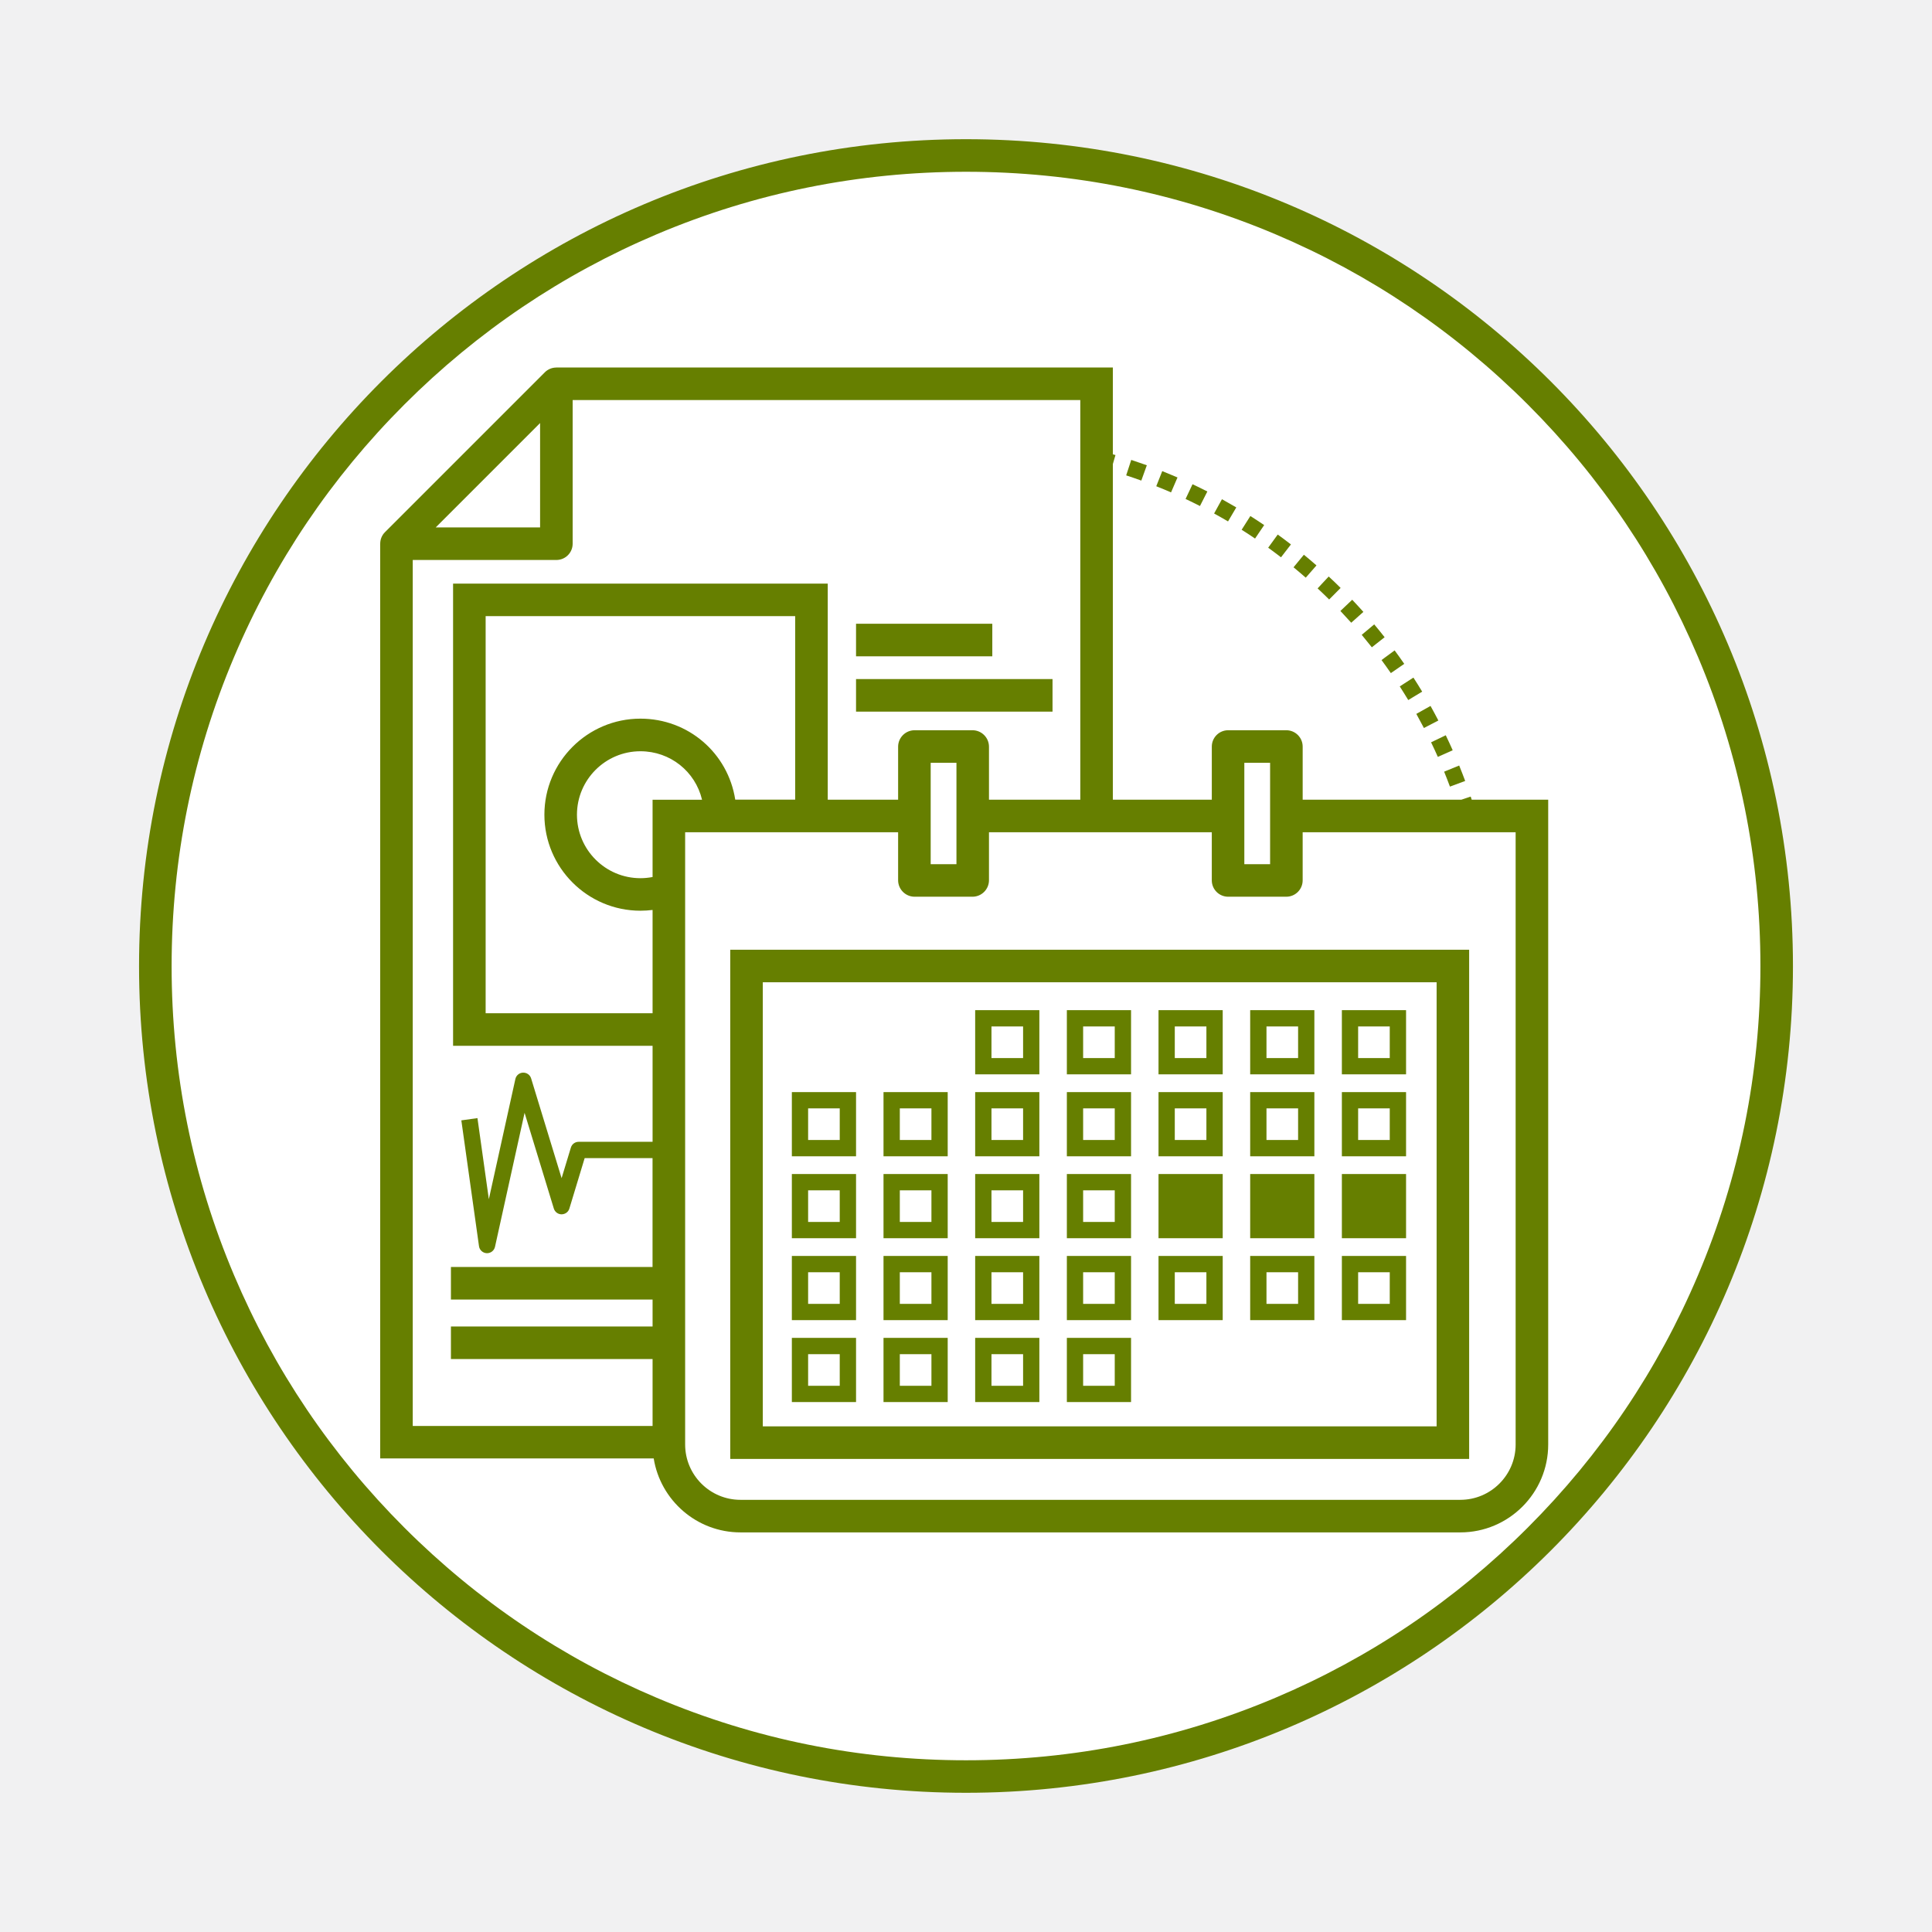 <?xml version="1.0" encoding="utf-8"?>
<!-- Generator: Adobe Illustrator 25.1.0, SVG Export Plug-In . SVG Version: 6.00 Build 0)  -->
<svg version="1.1" id="Capa_1" xmlns="http://www.w3.org/2000/svg" xmlns:xlink="http://www.w3.org/1999/xlink" x="0px" y="0px"
	 viewBox="0 0 512 512" style="enable-background:new 0 0 512 512;" xml:space="preserve">
<style type="text/css">
	.st0{fill:#F1F1F2;}
	.st1{fill:#FFFFFF;}
	.st2{fill:#667F00;}
</style>
<rect x="0" class="st0" width="512" height="512"/>
<g>
	<circle class="st1" cx="256" cy="256.35" r="218.73"/>
	<g>
		<path class="st2" d="M256,36.89c-120.97,0-219.15,98.13-219.15,219.16c0,120.96,98.18,219.06,219.15,219.06
			c121.03,0,219.15-98.1,219.15-219.06C475.15,135.02,377.04,36.89,256,36.89z M404.86,404.84c-19.34,19.33-41.85,34.51-66.92,45.11
			c-25.95,10.97-53.52,16.54-81.94,16.54c-28.41,0-55.97-5.56-81.92-16.54c-25.07-10.6-47.58-25.78-66.92-45.11
			C87.82,385.51,72.63,363,62.03,337.95c-10.98-25.94-16.55-53.49-16.55-81.89c0-28.42,5.57-55.99,16.55-81.94
			c10.61-25.07,25.79-47.58,45.14-66.93c19.34-19.34,41.86-34.52,66.92-45.13c25.95-10.98,53.51-16.54,81.92-16.54
			c28.42,0,55.99,5.57,81.94,16.54c25.07,10.6,47.58,25.79,66.92,45.12c19.34,19.34,34.52,41.85,45.12,66.92
			c10.98,25.95,16.54,53.52,16.54,81.95c0,28.41-5.56,55.96-16.54,81.89C439.38,363,424.2,385.51,404.86,404.84z"/>
		<path class="st2" d="M319.96,130.25c-1.28-0.65-2.6-1.3-3.93-1.92l-1.84,3.9c1.28,0.61,2.57,1.23,3.81,1.87L319.96,130.25z"/>
		<path class="st2" d="M389.75,211.1l-2.48,0.83h-42.05v-14.07c0-2.4-1.94-4.34-4.34-4.34h-15.4c-2.4,0-4.34,1.94-4.34,4.34v14.07
			h-26.22v-88.97l0.69-2.37c-0.23-0.07-0.46-0.12-0.69-0.19V97.39H147.45v0.01c-1.12,0-2.23,0.43-3.05,1.25l-42.39,42.39
			c-0.82,0.82-1.25,1.93-1.25,3.05h-0.01V386.5h72.49c1.78,11.09,11.41,19.6,23,19.6H387c12.84,0,23.29-10.45,23.29-23.29V211.93
			h-20.27C389.93,211.65,389.84,211.37,389.75,211.1z M329.76,202.15h6.83v26.87h-6.83V202.15z M143.13,112.11v27.66h-27.66
			L143.13,112.11z M109.38,148.4h38.07c2.38,0,4.31-1.93,4.31-4.31v-38.07h134.53v105.91h-24.2v-14.04c0-2.41-1.96-4.37-4.37-4.37
			h-15.34c-2.41,0-4.37,1.96-4.37,4.37v14.04h-18.65v-57.27h-99.29v122.49h52.87v25.44h-19.59c-0.95,0-1.79,0.62-2.06,1.53
			l-2.46,8.11l-8.08-26.45c-0.29-0.94-1.16-1.55-2.15-1.52c-0.98,0.04-1.81,0.73-2.02,1.69l-7.03,31.85l-3.02-21.49l-4.27,0.6
			l4.68,33.34c0.14,1.03,1.01,1.81,2.05,1.86c0.03,0,0.06,0,0.08,0c1.01,0,1.89-0.7,2.11-1.69l7.84-35.51l7.75,25.37
			c0.28,0.91,1.11,1.53,2.06,1.53c0.97-0.02,1.79-0.62,2.06-1.53l4.05-13.36h17.99v28.84H119.5v8.63h53.44v7.14H119.5v8.63h53.44
			v17.74h-63.56V148.4z M253.47,202.15v26.87h-6.83v-26.87H253.47z M194.85,211.93c-1.92-12.35-12.44-21.48-25.13-21.48
			c-14.03,0-25.45,11.42-25.45,25.45c0,14.03,11.42,25.45,25.45,25.45c1.08,0,2.16-0.07,3.22-0.2v27.37H128.7V163.28h82.03v48.64
			H194.85z M172.94,211.93v20.49c-1.06,0.2-2.14,0.31-3.22,0.31c-9.28,0-16.82-7.55-16.82-16.82c0-9.28,7.55-16.82,16.82-16.82
			c7.92,0,14.55,5.38,16.33,12.85H172.94z M401.66,382.81c0,8.09-6.58,14.66-14.66,14.66H196.23c-8.09,0-14.66-6.58-14.66-14.66
			V220.56h56.44v12.71c0,2.41,1.96,4.37,4.37,4.37h15.34c2.41,0,4.37-1.96,4.37-4.37v-12.71h59.05v12.74c0,2.4,1.94,4.34,4.34,4.34
			h15.4c2.4,0,4.34-1.94,4.34-4.34v-12.74h56.44V382.81z"/>
		<path class="st2" d="M327.63,134.47c-1.24-0.73-2.52-1.46-3.8-2.17l-2.08,3.78c1.24,0.68,2.48,1.39,3.69,2.1L327.63,134.47z"/>
		<path class="st2" d="M303.92,123.3c-1.37-0.49-2.76-0.97-4.13-1.42l-1.34,4.1c1.33,0.43,2.68,0.9,4.01,1.38L303.92,123.3z"/>
		<path class="st2" d="M335.02,139.15c-1.21-0.82-2.44-1.62-3.66-2.4l-2.31,3.64c1.19,0.75,2.38,1.53,3.55,2.33L335.02,139.15z"/>
		<path class="st2" d="M312.05,126.53c-1.32-0.57-2.68-1.13-4.04-1.68l-1.59,4.01c1.32,0.52,2.64,1.07,3.92,1.63L312.05,126.53z"/>
		<path class="st2" d="M358.09,165.03l3.22-2.87c-0.96-1.08-1.96-2.16-2.96-3.22l-3.13,2.97
			C356.19,162.94,357.16,163.99,358.09,165.03z"/>
		<path class="st2" d="M381.04,200.58l3.94-1.75c-0.59-1.33-1.21-2.67-1.84-3.98l-3.89,1.87C379.87,198,380.47,199.29,381.04,200.58
			z"/>
		<path class="st2" d="M377.35,192.93l3.83-1.99c-0.67-1.29-1.37-2.59-2.08-3.86l-3.76,2.11
			C376.02,190.42,376.7,191.68,377.35,192.93z"/>
		<path class="st2" d="M384.25,208.46l4.04-1.5c-0.51-1.36-1.04-2.74-1.59-4.09l-3.99,1.63
			C383.24,205.81,383.76,207.14,384.25,208.46z"/>
		<path class="st2" d="M373.2,185.52l3.69-2.23c-0.75-1.25-1.53-2.5-2.32-3.72l-3.62,2.34C371.71,183.09,372.47,184.31,373.2,185.52
			z"/>
		<path class="st2" d="M368.59,178.38l3.55-2.45c-0.83-1.2-1.68-2.4-2.55-3.57l-3.47,2.56
			C366.95,176.06,367.79,177.22,368.59,178.38z"/>
		<path class="st2" d="M348.88,149.84c-1.09-0.95-2.21-1.91-3.34-2.83l-2.74,3.33c1.09,0.9,2.18,1.82,3.24,2.75L348.88,149.84z"/>
		<path class="st2" d="M363.55,171.54l3.39-2.67c-0.89-1.13-1.81-2.27-2.76-3.4l-3.31,2.77
			C361.78,169.34,362.69,170.45,363.55,171.54z"/>
		<path class="st2" d="M342.11,144.28c-1.13-0.87-2.31-1.76-3.5-2.62l-2.53,3.49c1.16,0.84,2.3,1.69,3.4,2.54L342.11,144.28z"/>
		<path class="st2" d="M355.28,155.81c-1.02-1.02-2.09-2.04-3.16-3.03l-2.94,3.15c1.04,0.97,2.07,1.96,3.06,2.94L355.28,155.81z"/>
		<path class="st2" d="M193.52,386.63h195.82V251.69H193.52V386.63z M202.15,260.31h178.57V378H202.15V260.31z"/>
		<path class="st2" d="M258.43,284.71h17.01v-17.01h-17.01V284.71z M262.75,272.02h8.38v8.38h-8.38V272.02z"/>
		<path class="st2" d="M282.73,284.71h17.01v-17.01h-17.01V284.71z M287.04,272.02h8.38v8.38h-8.38V272.02z"/>
		<path class="st2" d="M307.02,284.71h17.01v-17.01h-17.01V284.71z M311.33,272.02h8.38v8.38h-8.38V272.02z"/>
		<path class="st2" d="M331.31,284.71h17.01v-17.01h-17.01V284.71z M335.63,272.02h8.38v8.38h-8.38V272.02z"/>
		<path class="st2" d="M355.61,284.71h17.01v-17.01h-17.01V284.71z M359.92,272.02h8.38v8.38h-8.38V272.02z"/>
		<path class="st2" d="M209.85,306.43h17.01v-17.01h-17.01V306.43z M214.16,293.73h8.38v8.38h-8.38V293.73z"/>
		<path class="st2" d="M234.14,306.43h17.01v-17.01h-17.01V306.43z M238.46,293.73h8.38v8.38h-8.38V293.73z"/>
		<path class="st2" d="M258.43,306.43h17.01v-17.01h-17.01V306.43z M262.75,293.73h8.38v8.38h-8.38V293.73z"/>
		<path class="st2" d="M282.73,306.43h17.01v-17.01h-17.01V306.43z M287.04,293.73h8.38v8.38h-8.38V293.73z"/>
		<path class="st2" d="M307.02,306.43h17.01v-17.01h-17.01V306.43z M311.33,293.73h8.38v8.38h-8.38V293.73z"/>
		<path class="st2" d="M331.31,306.43h17.01v-17.01h-17.01V306.43z M335.63,293.73h8.38v8.38h-8.38V293.73z"/>
		<path class="st2" d="M355.61,306.43h17.01v-17.01h-17.01V306.43z M359.92,293.73h8.38v8.38h-8.38V293.73z"/>
		<path class="st2" d="M209.85,328.14h17.01v-17.01h-17.01V328.14z M214.16,315.45h8.38v8.38h-8.38V315.45z"/>
		<path class="st2" d="M234.14,328.14h17.01v-17.01h-17.01V328.14z M238.46,315.45h8.38v8.38h-8.38V315.45z"/>
		<path class="st2" d="M258.43,328.14h17.01v-17.01h-17.01V328.14z M262.75,315.45h8.38v8.38h-8.38V315.45z"/>
		<path class="st2" d="M282.73,328.14h17.01v-17.01h-17.01V328.14z M287.04,315.45h8.38v8.38h-8.38V315.45z"/>
		<rect x="307.02" y="311.13" class="st2" width="17.01" height="17.01"/>
		<rect x="331.31" y="311.13" class="st2" width="17.01" height="17.01"/>
		<rect x="355.61" y="311.13" class="st2" width="17.01" height="17.01"/>
		<path class="st2" d="M209.85,349.85h17.01v-17.01h-17.01V349.85z M214.16,337.16h8.38v8.38h-8.38V337.16z"/>
		<path class="st2" d="M234.14,349.85h17.01v-17.01h-17.01V349.85z M238.46,337.16h8.38v8.38h-8.38V337.16z"/>
		<path class="st2" d="M258.43,349.85h17.01v-17.01h-17.01V349.85z M262.75,337.16h8.38v8.38h-8.38V337.16z"/>
		<path class="st2" d="M282.73,349.85h17.01v-17.01h-17.01V349.85z M287.04,337.16h8.38v8.38h-8.38V337.16z"/>
		<path class="st2" d="M307.02,349.85h17.01v-17.01h-17.01V349.85z M311.33,337.16h8.38v8.38h-8.38V337.16z"/>
		<path class="st2" d="M331.31,349.85h17.01v-17.01h-17.01V349.85z M335.63,337.16h8.38v8.38h-8.38V337.16z"/>
		<path class="st2" d="M355.61,349.85h17.01v-17.01h-17.01V349.85z M359.92,337.16h8.38v8.38h-8.38V337.16z"/>
		<path class="st2" d="M209.85,371.56h17.01v-17.01h-17.01V371.56z M214.16,358.87h8.38v8.38h-8.38V358.87z"/>
		<path class="st2" d="M234.14,371.56h17.01v-17.01h-17.01V371.56z M238.46,358.87h8.38v8.38h-8.38V358.87z"/>
		<path class="st2" d="M258.43,371.56h17.01v-17.01h-17.01V371.56z M262.75,358.87h8.38v8.38h-8.38V358.87z"/>
		<path class="st2" d="M282.73,371.56h17.01v-17.01h-17.01V371.56z M287.04,358.87h8.38v8.38h-8.38V358.87z"/>
		<rect x="226.86" y="165.3" class="st2" width="36.11" height="8.63"/>
		<rect x="226.86" y="179.96" class="st2" width="52.07" height="8.63"/>
	</g>
</g>
</svg>

